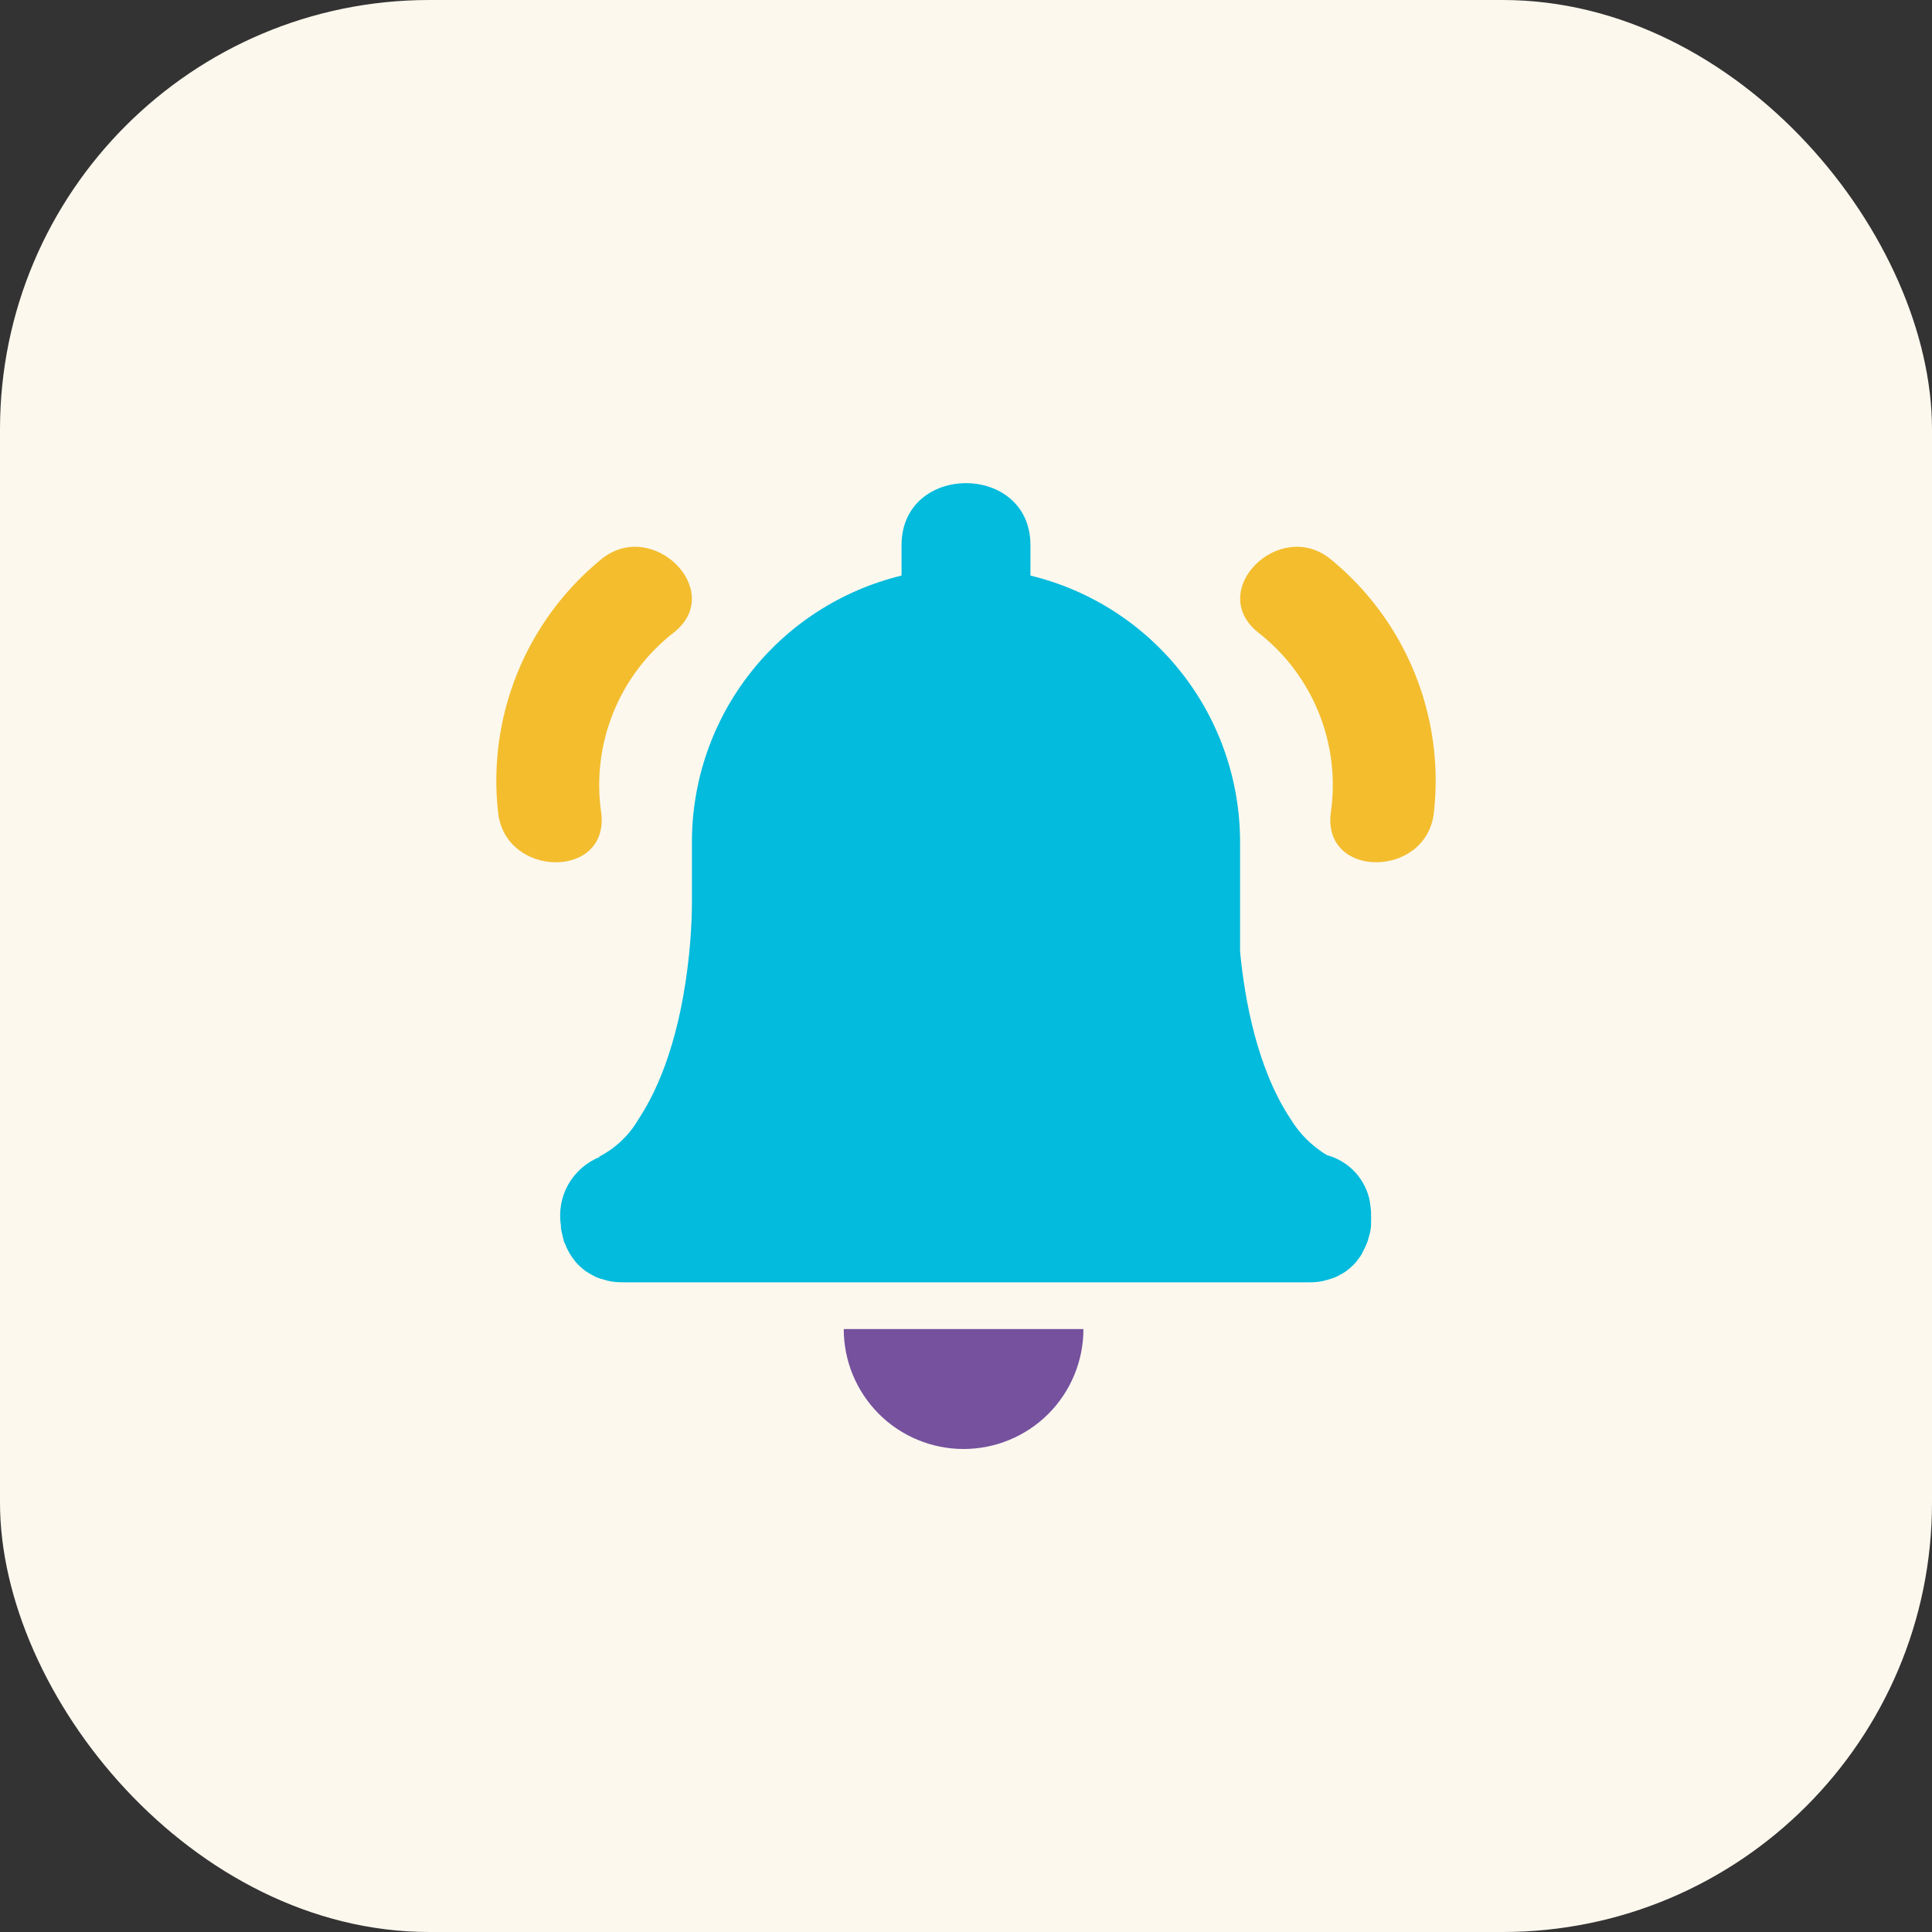 <svg width="36" height="36" viewBox="0 0 36 36" fill="none" xmlns="http://www.w3.org/2000/svg">
<rect x="0" y="0" width="36" height="36" fill="#333333" stroke="none"/>
<rect width="36" height="36" rx="8" fill="#FCF8EE"/>
<g clip-path="url(#clip0_83_923)">
<path d="M25.421 23.271C25.439 23.238 25.452 23.205 25.467 23.171C25.483 23.138 25.491 23.102 25.501 23.068C25.511 23.035 25.519 23.004 25.527 22.973C25.534 22.942 25.542 22.893 25.547 22.852V22.773C25.55 22.726 25.55 22.678 25.547 22.631C25.548 22.613 25.548 22.595 25.547 22.577C25.544 22.522 25.537 22.467 25.527 22.413C25.527 22.413 25.527 22.413 25.527 22.397C25.49 22.191 25.395 21.999 25.253 21.845C25.112 21.691 24.929 21.58 24.727 21.525C24.452 21.361 24.221 21.133 24.053 20.859C23.428 19.921 23.194 18.64 23.107 17.733V15.686C23.106 14.541 22.721 13.429 22.012 12.53C21.304 11.63 20.314 10.995 19.201 10.725V10.16C19.201 8.617 16.799 8.617 16.799 10.16V10.725C15.686 10.995 14.696 11.63 13.988 12.53C13.279 13.429 12.894 14.541 12.893 15.686V16.825C12.893 17.457 12.788 19.512 11.895 20.859C11.721 21.158 11.465 21.4 11.157 21.556H11.181C10.931 21.655 10.722 21.837 10.589 22.07C10.457 22.305 10.409 22.577 10.453 22.842C10.451 22.857 10.451 22.871 10.453 22.886C10.459 22.927 10.467 22.969 10.479 23.009C10.485 23.04 10.492 23.07 10.502 23.099C10.502 23.133 10.525 23.166 10.538 23.197C10.55 23.232 10.566 23.267 10.584 23.3C10.598 23.327 10.613 23.354 10.63 23.379C10.651 23.414 10.674 23.448 10.7 23.48C10.717 23.503 10.736 23.526 10.756 23.547C10.785 23.578 10.816 23.607 10.849 23.634C10.872 23.652 10.893 23.673 10.916 23.688C10.955 23.714 10.995 23.738 11.037 23.76L11.111 23.799C11.16 23.819 11.211 23.835 11.263 23.847L11.337 23.868C11.422 23.886 11.508 23.894 11.595 23.894H24.403C24.489 23.895 24.576 23.886 24.66 23.868L24.737 23.847C24.789 23.833 24.839 23.816 24.889 23.796C24.916 23.785 24.942 23.771 24.966 23.755C25.007 23.735 25.047 23.712 25.084 23.685C25.11 23.667 25.131 23.647 25.154 23.629C25.177 23.611 25.218 23.572 25.246 23.541C25.275 23.511 25.285 23.493 25.303 23.469C25.328 23.438 25.351 23.405 25.372 23.372L25.421 23.271Z" fill="#02BBDD"/>
<path d="M17.956 27C18.549 26.999 19.116 26.764 19.535 26.345C19.953 25.926 20.188 25.358 20.188 24.765H15.722C15.722 25.358 15.957 25.926 16.376 26.346C16.795 26.765 17.364 27 17.956 27Z" fill="#75519E"/>
<path d="M24.794 10.419C23.842 9.648 22.479 10.995 23.433 11.777C23.94 12.168 24.334 12.687 24.573 13.28C24.813 13.874 24.89 14.52 24.796 15.153C24.65 16.377 26.571 16.367 26.717 15.153C26.819 14.266 26.696 13.368 26.36 12.541C26.024 11.713 25.485 10.984 24.794 10.419Z" fill="#F3BD2E"/>
<path d="M11.204 15.153C11.11 14.52 11.187 13.874 11.427 13.28C11.666 12.687 12.06 12.168 12.567 11.777C13.523 11.006 12.158 9.645 11.206 10.419C10.514 10.984 9.976 11.713 9.64 12.541C9.304 13.368 9.181 14.266 9.283 15.153C9.429 16.365 11.35 16.38 11.204 15.153Z" fill="#F3BD2E"/>
</g>
<defs>
<clipPath id="clip0_83_923">
<rect width="18" height="18" fill="white" transform="translate(9 9)"/>
</clipPath>
</defs>
</svg>
